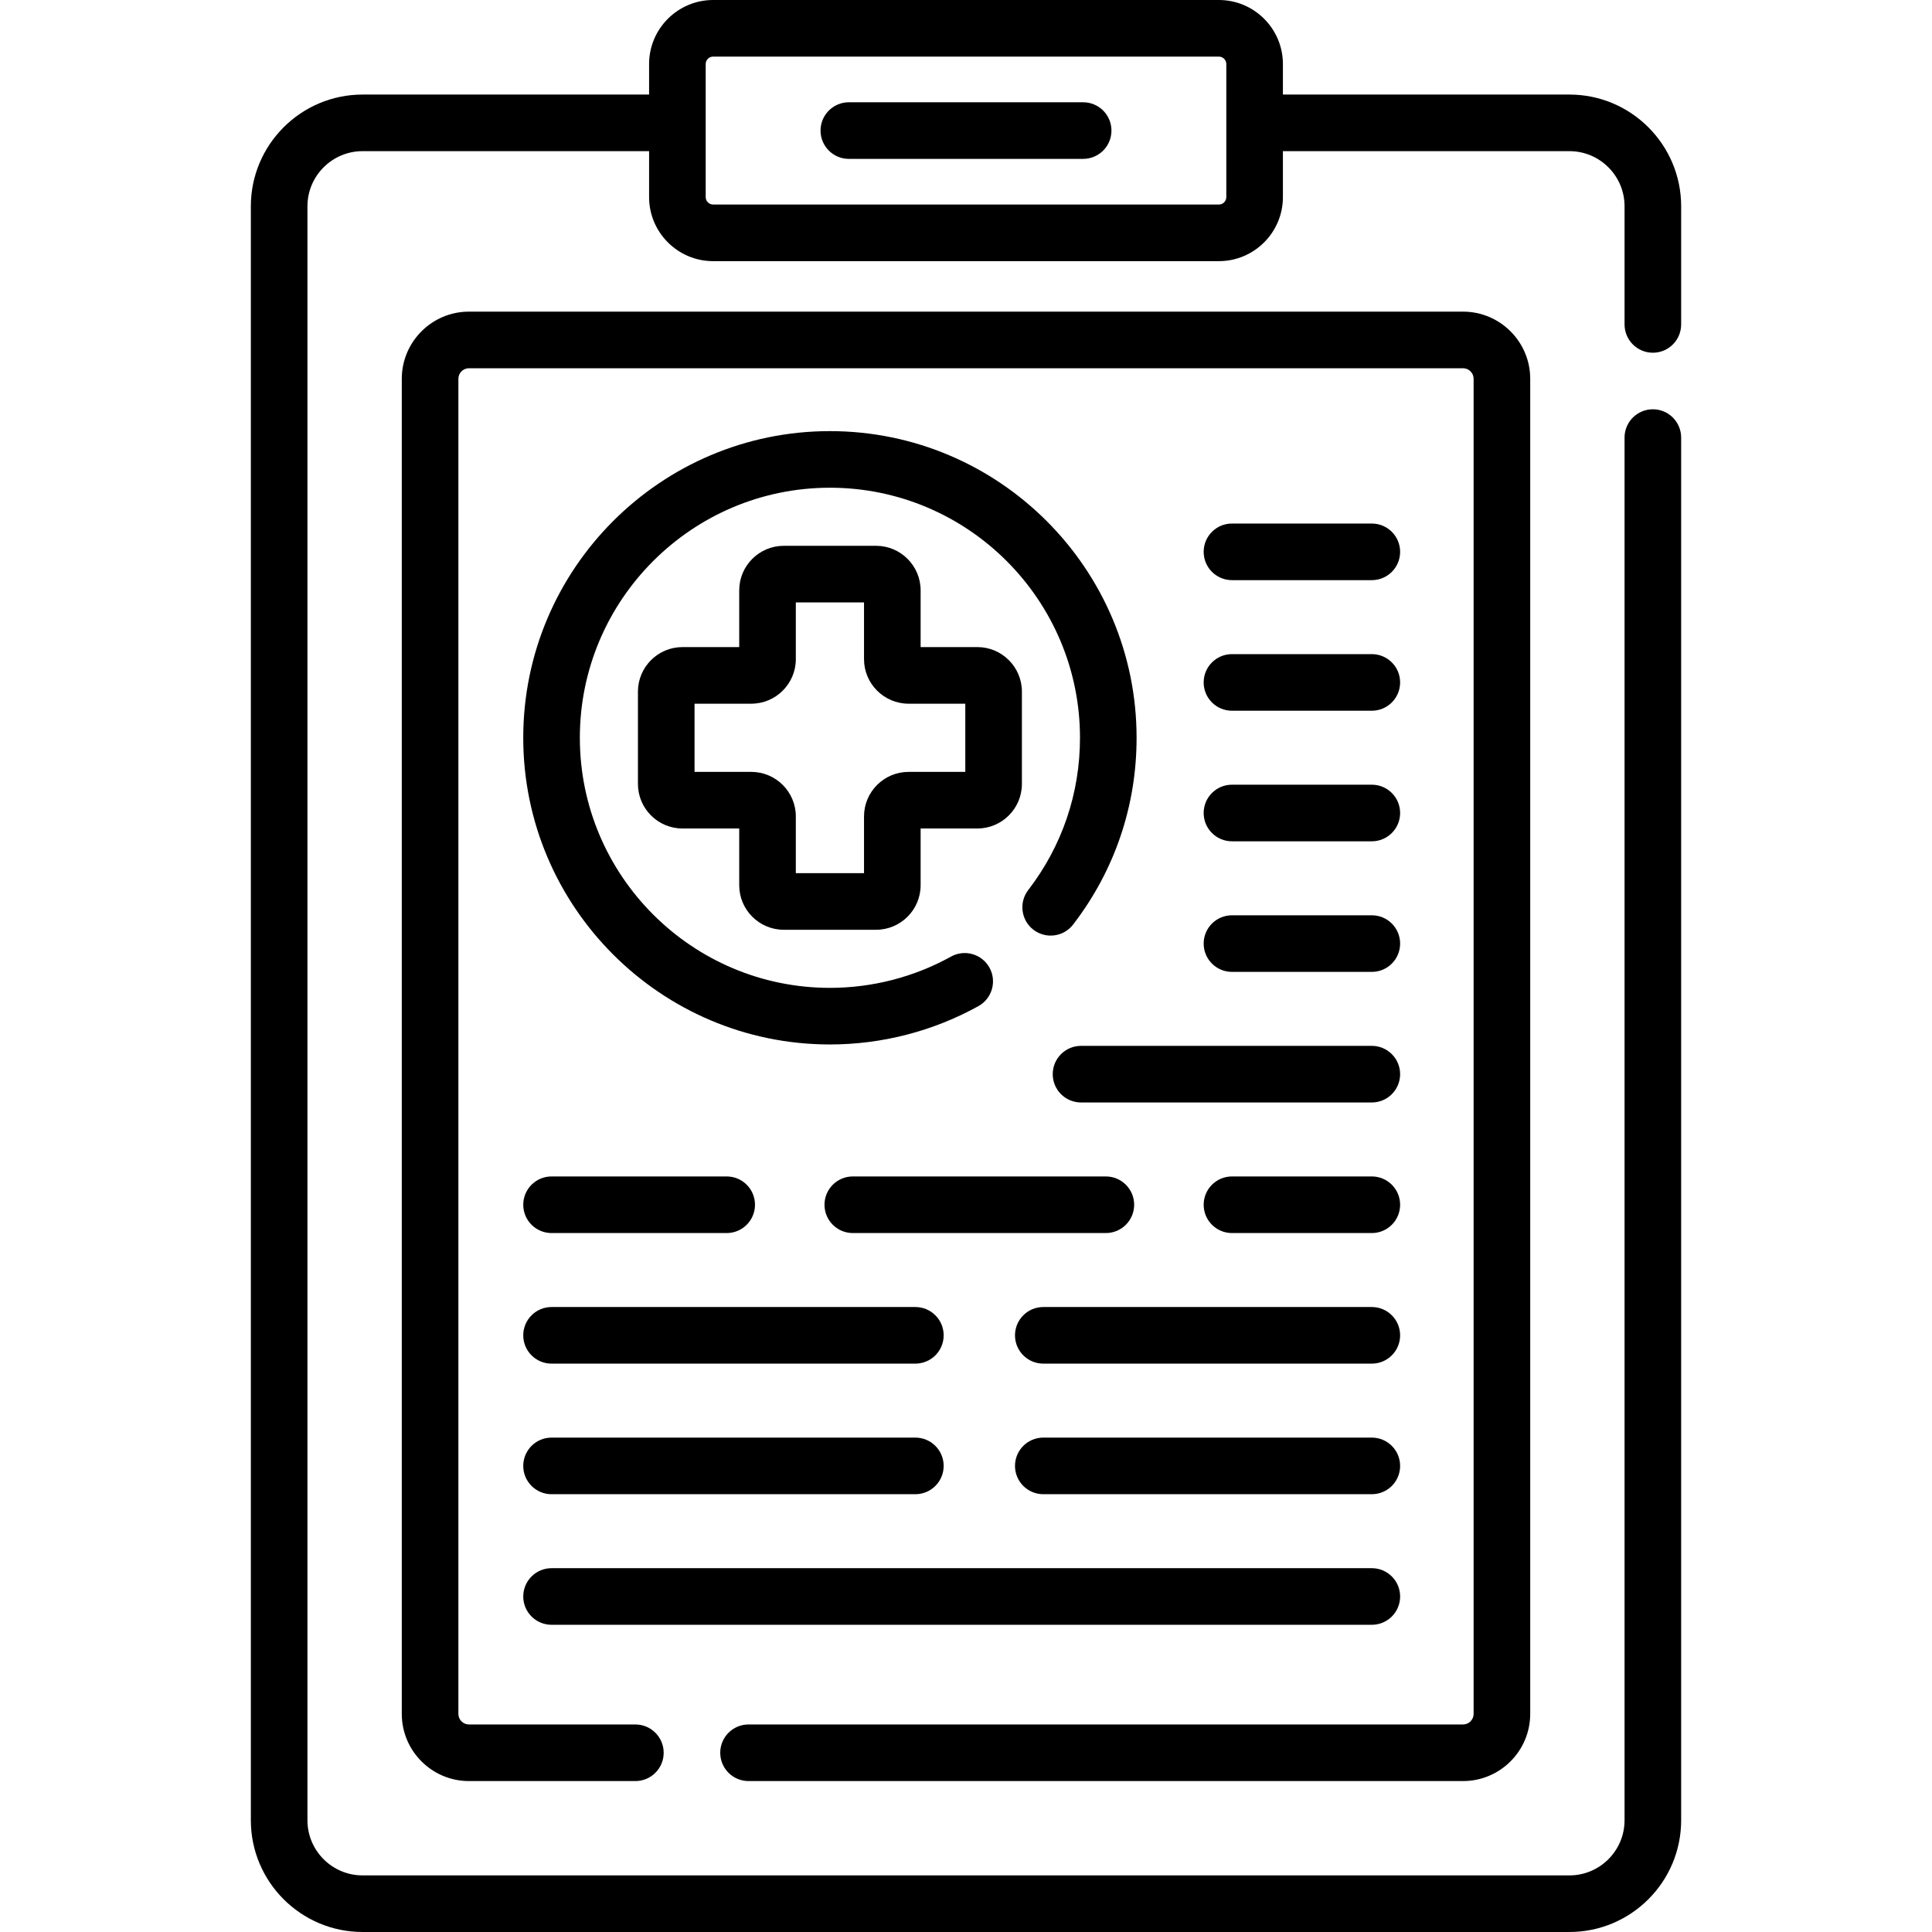 <svg id="Capa_1" enable-background="new 0 0 512 512" height="512" viewBox="0 0 512 512" width="512" xmlns="http://www.w3.org/2000/svg"><g><path d="m438.023 93.477c4.143 0 7.5-3.357 7.5-7.5v-31.313c0-16.324-13.281-29.605-29.606-29.605h-75.933v-8.085c0-9.36-7.614-16.974-16.974-16.974h-134.02c-9.359 0-16.974 7.614-16.974 16.974v8.085h-75.933c-16.324 0-29.605 13.281-29.605 29.605v427.73c0 16.324 13.281 29.605 29.605 29.605h319.834c16.325 0 29.606-13.281 29.606-29.605v-366.43c0-4.143-3.357-7.5-7.5-7.5s-7.5 3.357-7.5 7.5v366.431c0 8.054-6.553 14.605-14.606 14.605h-319.834c-8.054 0-14.605-6.552-14.605-14.605v-427.731c0-8.054 6.552-14.605 14.605-14.605h75.934v12.175c0 9.359 7.614 16.974 16.974 16.974h134.019c9.359 0 16.974-7.614 16.974-16.974v-12.175h75.933c8.054 0 14.606 6.552 14.606 14.605v31.312c0 4.143 3.357 7.501 7.5 7.501zm-113.039-41.244c0 1.088-.886 1.974-1.974 1.974h-134.02c-1.088 0-1.974-.886-1.974-1.974v-35.26c0-1.088.886-1.974 1.974-1.974h134.02c1.088 0 1.974.886 1.974 1.974z"/><path d="m207.704 246.397h24.467c6.509 0 11.804-5.295 11.804-11.804v-15.035h15.035c6.509 0 11.804-5.295 11.804-11.803v-24.467c0-6.509-5.295-11.804-11.804-11.804h-15.035v-15.034c0-6.509-5.295-11.804-11.804-11.804h-24.467c-6.508 0-11.803 5.295-11.803 11.804v15.035h-15.035c-6.509 0-11.804 5.295-11.804 11.804v24.467c0 6.508 5.295 11.803 11.804 11.803h15.035v15.035c0 6.509 5.295 11.803 11.803 11.803zm-23.642-41.838v-18.073h15.036c6.508 0 11.803-5.295 11.803-11.803v-15.036h18.073v15.036c0 6.508 5.295 11.803 11.803 11.803h15.036v18.073h-15.036c-6.508 0-11.803 5.295-11.803 11.803v15.036h-18.073v-15.036c0-6.508-5.295-11.803-11.803-11.803z"/><path d="m219.937 114.251c-44.813 0-81.271 36.458-81.271 81.271s36.458 81.271 81.271 81.271c13.759 0 27.369-3.516 39.359-10.166 3.622-2.009 4.93-6.574 2.921-10.196-2.01-3.622-6.574-4.933-10.196-2.921-9.77 5.419-20.864 8.283-32.084 8.283-36.542 0-66.271-29.729-66.271-66.271s29.729-66.271 66.271-66.271 66.271 29.729 66.271 66.271c0 14.729-4.742 28.681-13.715 40.348-2.525 3.284-1.91 7.992 1.373 10.518 3.285 2.524 7.992 1.91 10.518-1.373 11.007-14.312 16.824-31.427 16.824-49.492 0-44.814-36.458-81.272-81.271-81.272z"/><path d="m326.484 153.744h37.063c4.143 0 7.5-3.357 7.5-7.5s-3.357-7.5-7.5-7.5h-37.063c-4.143 0-7.5 3.357-7.5 7.5s3.357 7.5 7.5 7.5z"/><path d="m326.484 188.35h37.063c4.143 0 7.5-3.357 7.5-7.5s-3.357-7.5-7.5-7.5h-37.063c-4.143 0-7.5 3.357-7.5 7.5s3.357 7.5 7.5 7.5z"/><path d="m326.484 222.954h37.063c4.143 0 7.5-3.357 7.5-7.5s-3.357-7.5-7.5-7.5h-37.063c-4.143 0-7.5 3.357-7.5 7.5s3.357 7.5 7.5 7.5z"/><path d="m326.484 257.56h37.063c4.143 0 7.5-3.357 7.5-7.5s-3.357-7.5-7.5-7.5h-37.063c-4.143 0-7.5 3.357-7.5 7.5s3.357 7.5 7.5 7.5z"/><path d="m278.984 284.665c0 4.143 3.357 7.5 7.5 7.5h77.063c4.143 0 7.5-3.357 7.5-7.5s-3.357-7.5-7.5-7.5h-77.063c-4.143 0-7.5 3.357-7.5 7.5z"/><path d="m363.547 311.771h-37.063c-4.143 0-7.5 3.357-7.5 7.5s3.357 7.5 7.5 7.5h37.063c4.143 0 7.5-3.357 7.5-7.5s-3.357-7.5-7.5-7.5z"/><path d="m218.5 319.271c0 4.143 3.357 7.5 7.5 7.5h67.064c4.143 0 7.5-3.357 7.5-7.5s-3.357-7.5-7.5-7.5h-67.064c-4.143 0-7.5 3.357-7.5 7.5z"/><path d="m146.166 326.771h46.414c4.143 0 7.5-3.357 7.5-7.5s-3.357-7.5-7.5-7.5h-46.414c-4.143 0-7.5 3.357-7.5 7.5s3.357 7.5 7.5 7.5z"/><path d="m363.547 346.375h-87.063c-4.143 0-7.5 3.357-7.5 7.5s3.357 7.5 7.5 7.5h87.063c4.143 0 7.5-3.357 7.5-7.5s-3.357-7.5-7.5-7.5z"/><path d="m146.166 361.375h96.414c4.143 0 7.5-3.357 7.5-7.5s-3.357-7.5-7.5-7.5h-96.414c-4.143 0-7.5 3.357-7.5 7.5s3.357 7.5 7.5 7.5z"/><path d="m363.547 380.98h-87.063c-4.143 0-7.5 3.357-7.5 7.5s3.357 7.5 7.5 7.5h87.063c4.143 0 7.5-3.357 7.5-7.5s-3.357-7.5-7.5-7.5z"/><path d="m146.166 395.98h96.414c4.143 0 7.5-3.357 7.5-7.5s-3.357-7.5-7.5-7.5h-96.414c-4.143 0-7.5 3.357-7.5 7.5s3.357 7.5 7.5 7.5z"/><path d="m146.166 430.586h217.382c4.143 0 7.5-3.357 7.5-7.5s-3.357-7.5-7.5-7.5h-217.382c-4.143 0-7.5 3.357-7.5 7.5s3.357 7.5 7.5 7.5z"/><path d="m287.047 27.104h-62.096c-4.143 0-7.5 3.357-7.5 7.5s3.357 7.5 7.5 7.5h62.096c4.143 0 7.5-3.357 7.5-7.5s-3.357-7.5-7.5-7.5z"/><path d="m198.369 472h189.351c9.817 0 17.804-7.986 17.804-17.804v-353.805c0-9.817-7.986-17.804-17.804-17.804h-263.439c-9.817 0-17.804 7.986-17.804 17.804v353.806c0 9.817 7.986 17.804 17.804 17.804h44.101c4.143 0 7.5-3.357 7.5-7.5s-3.357-7.5-7.5-7.5h-44.101c-1.546 0-2.804-1.258-2.804-2.804v-353.806c0-1.546 1.258-2.804 2.804-2.804h263.438c1.546 0 2.804 1.258 2.804 2.804v353.806c0 1.546-1.258 2.804-2.804 2.804h-189.35c-4.143 0-7.5 3.357-7.5 7.5s3.357 7.499 7.5 7.499z"/></g></svg>